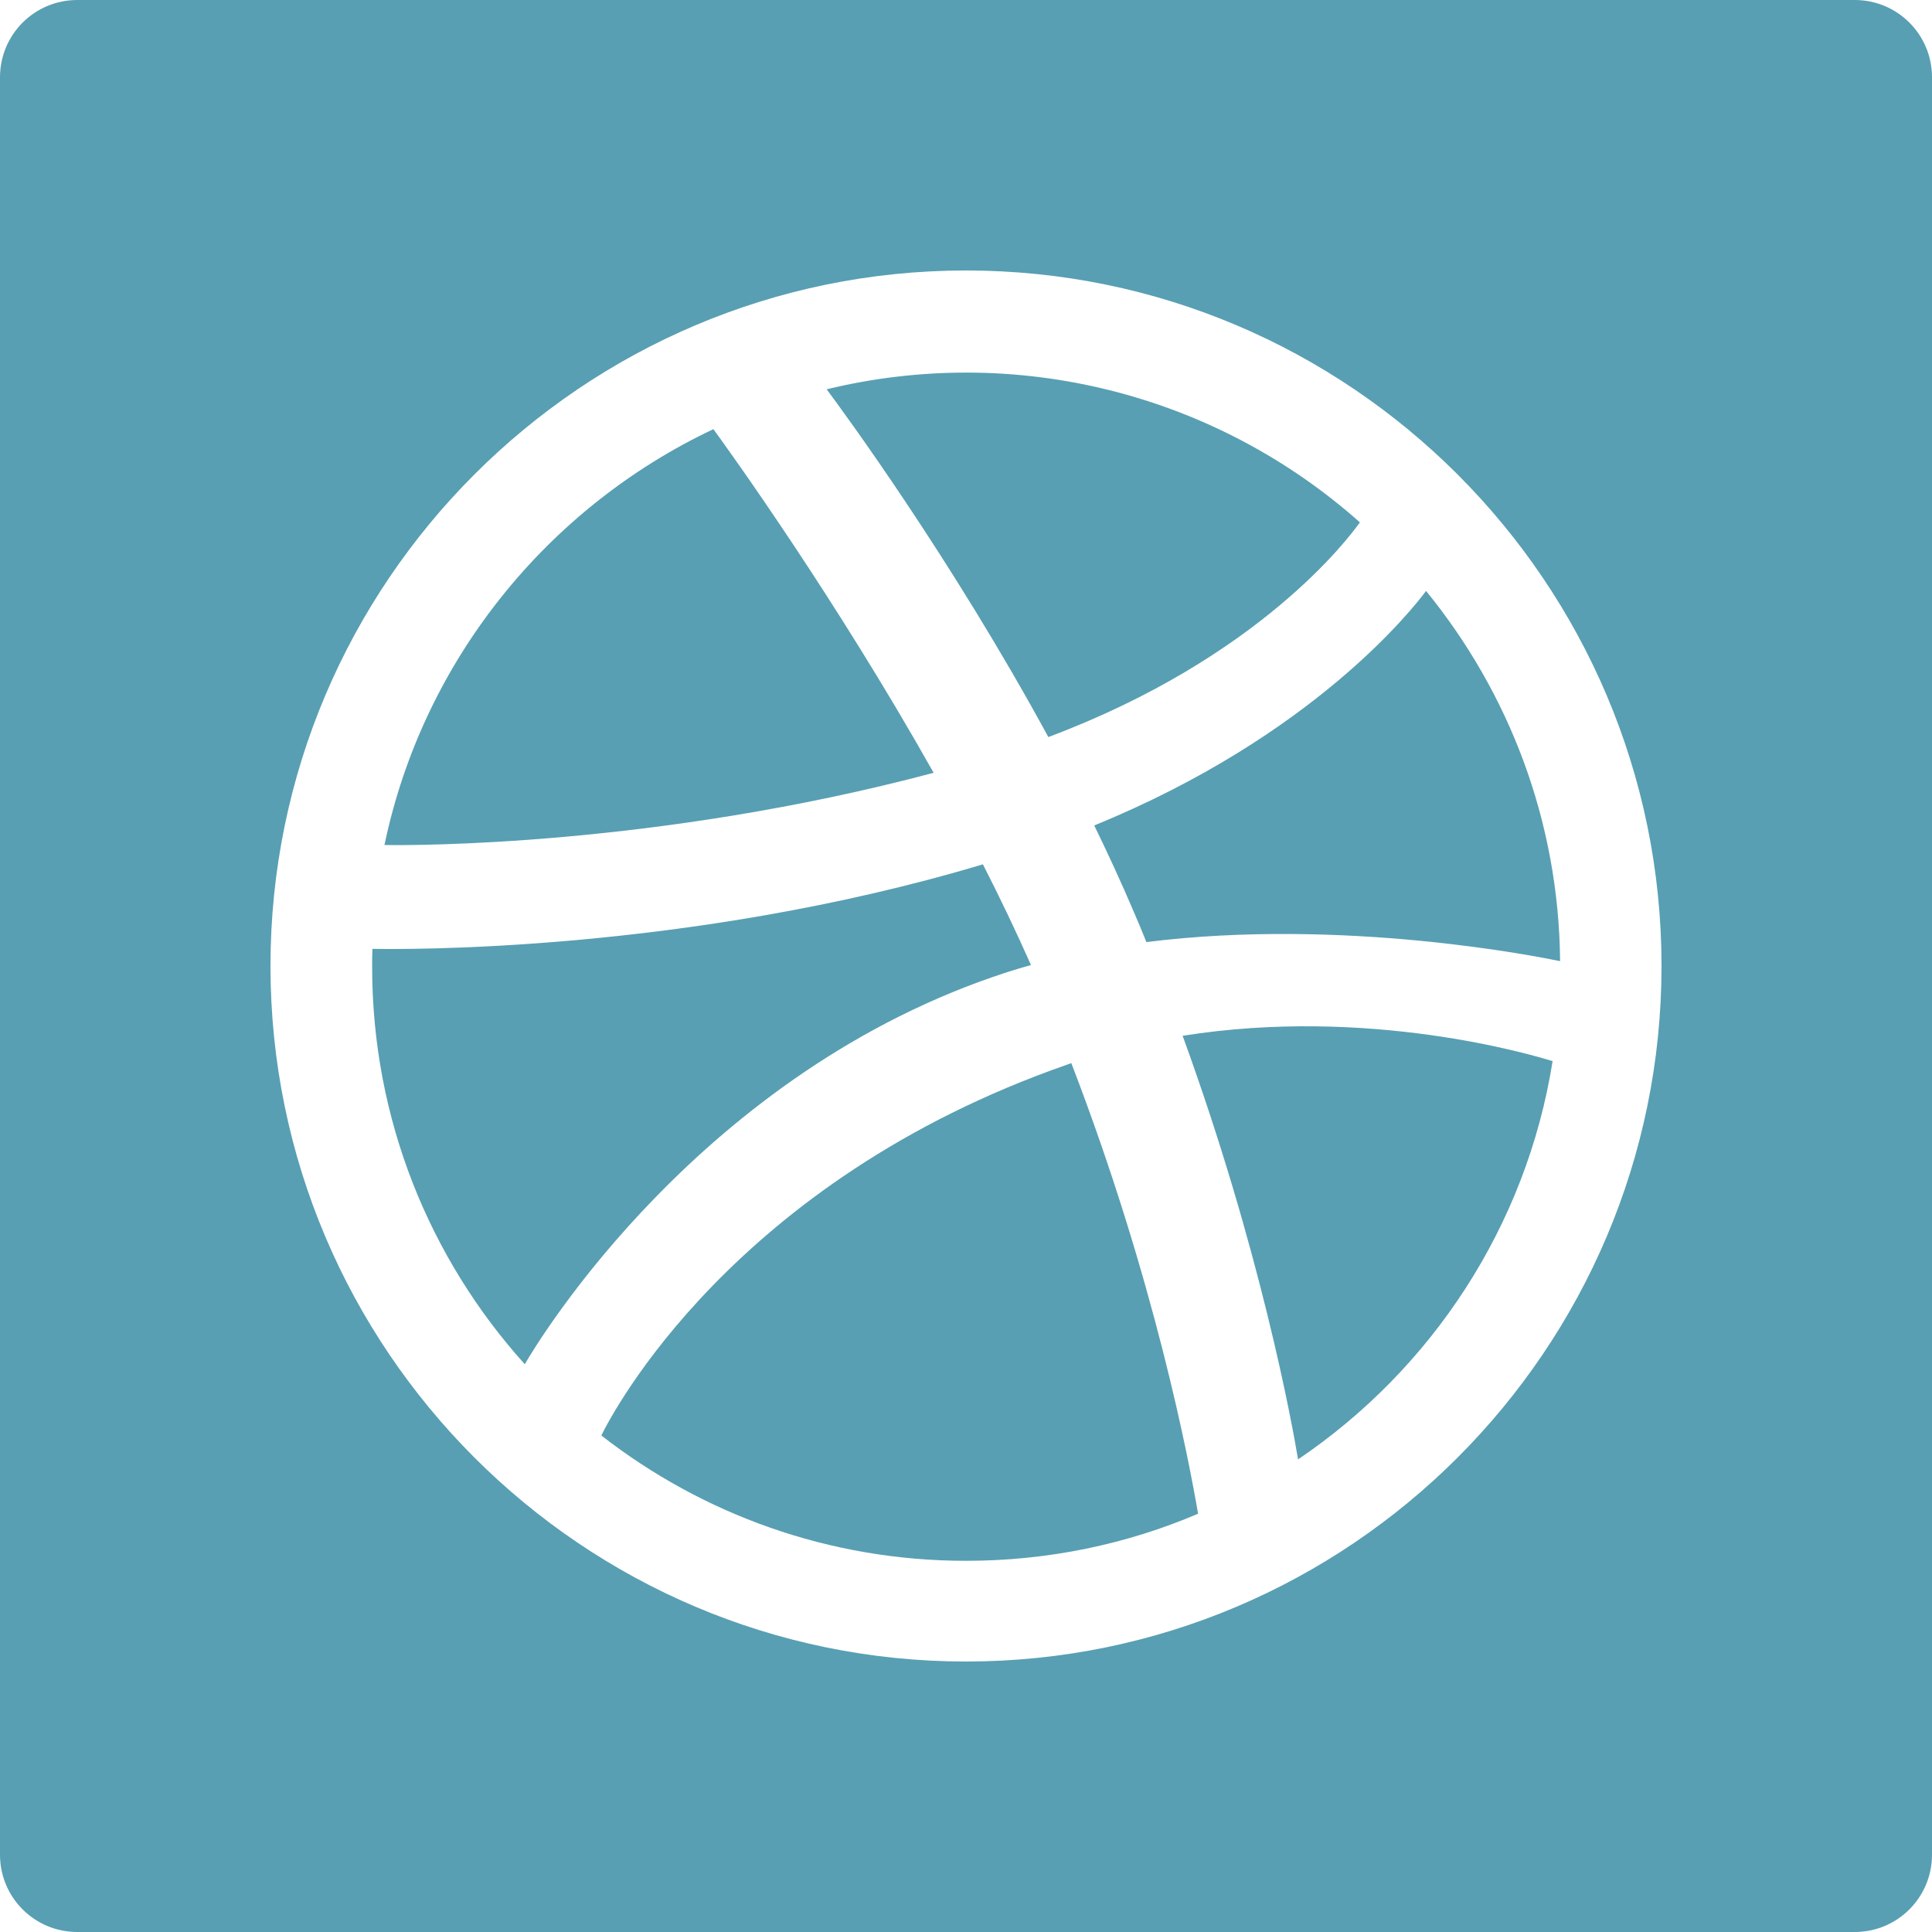 <svg width="48" height="48" viewBox="0 0 48 48" fill="none" xmlns="http://www.w3.org/2000/svg">
<path d="M23.196 19.2C20.748 14.85 18.114 11.196 17.724 10.662C13.596 12.612 10.506 16.416 9.552 20.994C10.212 21.006 16.296 21.036 23.196 19.2ZM27.186 20.508C27.528 21.21 27.858 21.924 28.164 22.644C28.272 22.896 28.38 23.148 28.482 23.406C33.39 22.788 38.274 23.778 38.76 23.88C38.73 20.394 37.482 17.196 35.43 14.682C35.112 15.108 32.64 18.282 27.186 20.508ZM46.08 0H1.92C0.858 0 0 0.858 0 1.92V46.08C0 47.142 0.858 48 1.92 48H46.08C47.142 48 48 47.142 48 46.08V1.92C48 0.858 47.142 0 46.08 0ZM24 41.28C14.472 41.28 6.72 33.528 6.72 24C6.72 14.472 14.472 6.72 24 6.72C33.528 6.72 41.28 14.472 41.28 24C41.28 33.528 33.528 41.28 24 41.28ZM29.382 25.734C31.314 31.038 32.1 35.358 32.25 36.258C35.562 34.02 37.92 30.474 38.574 26.364C38.07 26.208 34.008 24.996 29.382 25.734ZM25.032 24.15C25.224 24.09 25.416 24.03 25.614 23.976C25.242 23.136 24.84 22.296 24.42 21.474C17.052 23.682 9.894 23.586 9.252 23.574C9.246 23.724 9.246 23.874 9.246 24.024C9.246 27.816 10.68 31.278 13.038 33.894C13.368 33.318 17.418 26.61 25.032 24.15ZM33.786 12.978C32.009 11.397 29.876 10.271 27.569 9.695C25.262 9.119 22.849 9.111 20.538 9.672C20.946 10.218 23.628 13.866 26.046 18.312C31.296 16.344 33.516 13.356 33.786 12.978ZM26.52 26.448C18.198 29.346 15.204 35.124 14.94 35.664C17.442 37.614 20.586 38.778 24 38.778C26.046 38.778 27.996 38.364 29.766 37.608C29.544 36.312 28.692 31.8 26.616 26.412L26.52 26.448Z" fill="#589FB3"/>
</svg>
